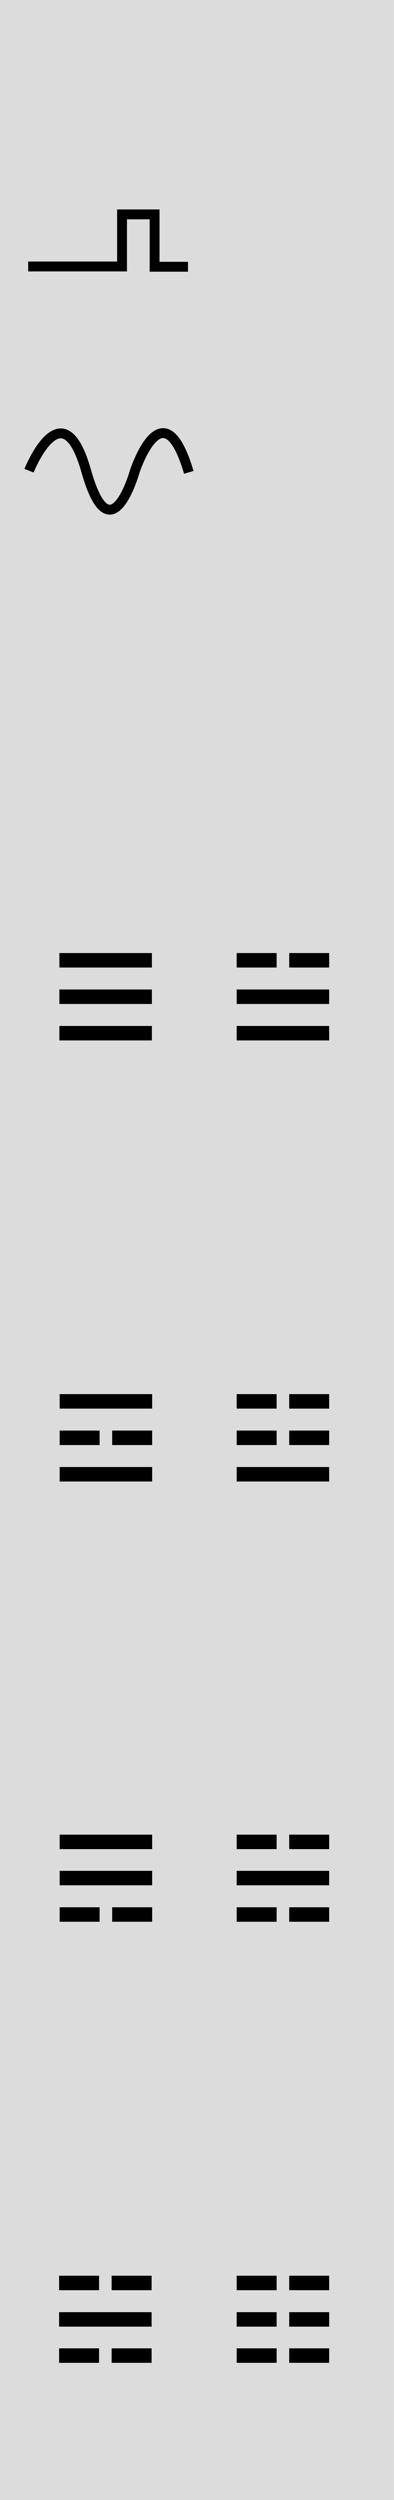 <?xml version="1.0" encoding="UTF-8" standalone="no"?>
<!-- Created with Inkscape (http://www.inkscape.org/) -->

<svg
   xmlns:dc="http://purl.org/dc/elements/1.1/"
   xmlns:cc="http://creativecommons.org/ns#"
   xmlns:rdf="http://www.w3.org/1999/02/22-rdf-syntax-ns#"
   xmlns:svg="http://www.w3.org/2000/svg"
   xmlns="http://www.w3.org/2000/svg"
   xmlns:sodipodi="http://sodipodi.sourceforge.net/DTD/sodipodi-0.dtd"
   xmlns:inkscape="http://www.inkscape.org/namespaces/inkscape"
   sodipodi:docname="VCS1x8.svg"
   inkscape:version="0.92.4 (5da689c313, 2019-01-14)"
   id="svg8"
   version="1.1"
   viewBox="0 0 15.875 100.54"
   height="380"
   width="60">
  <defs
     id="defs2">
    <clipPath
       id="clip89">
      <rect
         id="rect4864"
         height="19"
         width="18"
         x="0"
         y="0" />
    </clipPath>
    <clipPath
       id="clip90">
      <path
         id="path4861"
         d="M 0.898,0.129 H 17.148 V 18.012 H 0.898 Z M 0.898,0.129"
         inkscape:connector-curvature="0" />
    </clipPath>
    <mask
       id="mask44">
      <g
         transform="matrix(0.265,0,0,0.265,89.359,128.578)"
         id="g4858"
         style="filter:url(#alpha)">
        <rect
           id="rect4856"
           style="fill:#000000;fill-opacity:0.15;stroke:none"
           height="3351.5"
           width="3052.87"
           y="0"
           x="0" />
      </g>
    </mask>
    <filter
       height="1"
       width="1"
       y="0"
       x="0"
       filterUnits="objectBoundingBox"
       id="alpha">
      <feColorMatrix
         id="feColorMatrix4149"
         values="0 0 0 0 1 0 0 0 0 1 0 0 0 0 1 0 0 0 1 0"
         in="SourceGraphic"
         type="matrix" />
    </filter>
    <clipPath
       id="clipPath17821">
      <rect
         id="rect17819"
         height="19"
         width="18"
         x="0"
         y="0" />
    </clipPath>
    <clipPath
       id="clipPath17825">
      <path
         id="path17823"
         d="M 0.898,0.129 H 17.148 V 18.012 H 0.898 Z M 0.898,0.129"
         inkscape:connector-curvature="0" />
    </clipPath>
    <clipPath
       id="clip87">
      <rect
         id="rect4848"
         height="26"
         width="24"
         x="0"
         y="0" />
    </clipPath>
    <clipPath
       id="clip88">
      <path
         id="path4845"
         d="M 0.684,0.922 H 23.363 V 25.859 H 0.684 Z M 0.684,0.922"
         inkscape:connector-curvature="0" />
    </clipPath>
    <mask
       id="mask43">
      <g
         transform="matrix(0.265,0,0,0.265,89.359,128.578)"
         id="g4842"
         style="filter:url(#alpha)">
        <rect
           id="rect4840"
           style="fill:#000000;fill-opacity:0.15;stroke:none"
           height="3351.5"
           width="3052.87"
           y="0"
           x="0" />
      </g>
    </mask>
    <filter
       height="1"
       width="1"
       y="0"
       x="0"
       filterUnits="objectBoundingBox"
       id="filter17836">
      <feColorMatrix
         id="feColorMatrix17834"
         values="0 0 0 0 1 0 0 0 0 1 0 0 0 0 1 0 0 0 1 0"
         in="SourceGraphic"
         type="matrix" />
    </filter>
    <clipPath
       id="clipPath17840">
      <rect
         id="rect17838"
         height="26"
         width="24"
         x="0"
         y="0" />
    </clipPath>
    <clipPath
       id="clipPath17844">
      <path
         id="path17842"
         d="M 0.684,0.922 H 23.363 V 25.859 H 0.684 Z M 0.684,0.922"
         inkscape:connector-curvature="0" />
    </clipPath>
    <clipPath
       id="clip95">
      <rect
         id="rect4912"
         height="18"
         width="18"
         x="0"
         y="0" />
    </clipPath>
    <clipPath
       id="clip96">
      <path
         id="path4909"
         d="M 0.141,0.141 H 17.199 V 17.199 H 0.141 Z M 0.141,0.141"
         inkscape:connector-curvature="0" />
    </clipPath>
    <mask
       id="mask47">
      <g
         transform="matrix(0.265,0,0,0.265,88.611,119.199)"
         id="g4906"
         style="filter:url(#alpha-3)">
        <rect
           id="rect4904"
           style="fill:#000000;fill-opacity:0.33;stroke:none"
           height="3351.5"
           width="3052.87"
           y="0"
           x="0" />
      </g>
    </mask>
    <filter
       height="1"
       width="1"
       y="0"
       x="0"
       filterUnits="objectBoundingBox"
       id="alpha-3">
      <feColorMatrix
         id="feColorMatrix4149-6"
         values="0 0 0 0 1 0 0 0 0 1 0 0 0 0 1 0 0 0 1 0"
         in="SourceGraphic"
         type="matrix" />
    </filter>
    <clipPath
       id="clipPath18541">
      <rect
         id="rect18539"
         height="18"
         width="18"
         x="0"
         y="0" />
    </clipPath>
    <clipPath
       id="clipPath18545">
      <path
         id="path18543"
         d="M 0.141,0.141 H 17.199 V 17.199 H 0.141 Z M 0.141,0.141"
         inkscape:connector-curvature="0" />
    </clipPath>
    <clipPath
       id="clip93">
      <rect
         id="rect4896"
         height="24"
         width="22"
         x="0"
         y="0" />
    </clipPath>
    <clipPath
       id="clip94">
      <path
         id="path4893"
         d="M 0.039,0.039 H 21.301 V 23.422 H 0.039 Z M 0.039,0.039"
         inkscape:connector-curvature="0" />
    </clipPath>
    <mask
       id="mask46">
      <g
         transform="matrix(0.265,0,0,0.265,88.611,119.199)"
         id="g4890"
         style="filter:url(#alpha-3)">
        <rect
           id="rect4888"
           style="fill:#000000;fill-opacity:0.15;stroke:none"
           height="3351.5"
           width="3052.87"
           y="0"
           x="0" />
      </g>
    </mask>
    <filter
       height="1"
       width="1"
       y="0"
       x="0"
       filterUnits="objectBoundingBox"
       id="filter18556">
      <feColorMatrix
         id="feColorMatrix18554"
         values="0 0 0 0 1 0 0 0 0 1 0 0 0 0 1 0 0 0 1 0"
         in="SourceGraphic"
         type="matrix" />
    </filter>
    <clipPath
       id="clipPath18560">
      <rect
         id="rect18558"
         height="24"
         width="22"
         x="0"
         y="0" />
    </clipPath>
    <clipPath
       id="clipPath18564">
      <path
         id="path18562"
         d="M 0.039,0.039 H 21.301 V 23.422 H 0.039 Z M 0.039,0.039"
         inkscape:connector-curvature="0" />
    </clipPath>
    <clipPath
       id="clip91">
      <rect
         id="rect4880"
         height="32"
         width="29"
         x="0"
         y="0" />
    </clipPath>
    <clipPath
       id="clip92">
      <path
         id="path4877"
         d="M 0.508,0.5 H 28.855 V 31.68 H 0.508 Z M 0.508,0.5"
         inkscape:connector-curvature="0" />
    </clipPath>
    <mask
       id="mask45">
      <g
         transform="matrix(0.265,0,0,0.265,88.611,119.199)"
         id="g4874"
         style="filter:url(#alpha-3)">
        <rect
           id="rect4872"
           style="fill:#000000;fill-opacity:0.15;stroke:none"
           height="3351.5"
           width="3052.87"
           y="0"
           x="0" />
      </g>
    </mask>
    <filter
       height="1"
       width="1"
       y="0"
       x="0"
       filterUnits="objectBoundingBox"
       id="filter18575">
      <feColorMatrix
         id="feColorMatrix18573"
         values="0 0 0 0 1 0 0 0 0 1 0 0 0 0 1 0 0 0 1 0"
         in="SourceGraphic"
         type="matrix" />
    </filter>
    <clipPath
       id="clipPath18579">
      <rect
         id="rect18577"
         height="32"
         width="29"
         x="0"
         y="0" />
    </clipPath>
    <clipPath
       id="clipPath18583">
      <path
         id="path18581"
         d="M 0.508,0.5 H 28.855 V 31.68 H 0.508 Z M 0.508,0.5"
         inkscape:connector-curvature="0" />
    </clipPath>
    <clipPath
       id="clip202">
      <rect
         id="rect5795"
         height="18"
         width="18"
         x="0"
         y="0" />
    </clipPath>
    <clipPath
       id="clip203">
      <path
         id="path5792"
         d="M 0.855,0.141 H 17.914 V 17.199 H 0.855 Z M 0.855,0.141"
         inkscape:connector-curvature="0" />
    </clipPath>
    <mask
       id="mask104">
      <g
         transform="matrix(0.265,0,0,0.265,74.416,97.614)"
         id="g5789"
         style="filter:url(#alpha-7)">
        <rect
           id="rect5787"
           style="fill:#000000;fill-opacity:0.33;stroke:none"
           height="3351.5"
           width="3052.87"
           y="0"
           x="0" />
      </g>
    </mask>
    <filter
       height="1"
       width="1"
       y="0"
       x="0"
       filterUnits="objectBoundingBox"
       id="alpha-7">
      <feColorMatrix
         id="feColorMatrix4149-5"
         values="0 0 0 0 1 0 0 0 0 1 0 0 0 0 1 0 0 0 1 0"
         in="SourceGraphic"
         type="matrix" />
    </filter>
    <clipPath
       id="clipPath18765">
      <rect
         id="rect18763"
         height="18"
         width="18"
         x="0"
         y="0" />
    </clipPath>
    <clipPath
       id="clipPath18769">
      <path
         id="path18767"
         d="M 0.855,0.141 H 17.914 V 17.199 H 0.855 Z M 0.855,0.141"
         inkscape:connector-curvature="0" />
    </clipPath>
    <clipPath
       id="clip89-1">
      <rect
         id="rect4864-6"
         height="19"
         width="18"
         x="0"
         y="0" />
    </clipPath>
    <clipPath
       id="clip90-3">
      <path
         id="path4861-4"
         d="M 0.898,0.129 H 17.148 V 18.012 H 0.898 Z M 0.898,0.129"
         inkscape:connector-curvature="0" />
    </clipPath>
    <mask
       id="mask44-9">
      <g
         transform="matrix(0.265,0,0,0.265,89.359,128.578)"
         id="g4858-3"
         style="filter:url(#alpha-71)">
        <rect
           id="rect4856-1"
           style="fill:#000000;fill-opacity:0.15;stroke:none"
           height="3351.5"
           width="3052.87"
           y="0"
           x="0" />
      </g>
    </mask>
    <filter
       height="1"
       width="1"
       y="0"
       x="0"
       filterUnits="objectBoundingBox"
       id="alpha-71">
      <feColorMatrix
         id="feColorMatrix4149-8"
         values="0 0 0 0 1 0 0 0 0 1 0 0 0 0 1 0 0 0 1 0"
         in="SourceGraphic"
         type="matrix" />
    </filter>
    <clipPath
       id="clipPath17821-9">
      <rect
         id="rect17819-5"
         height="19"
         width="18"
         x="0"
         y="0" />
    </clipPath>
    <clipPath
       id="clipPath17825-0">
      <path
         id="path17823-7"
         d="M 0.898,0.129 H 17.148 V 18.012 H 0.898 Z M 0.898,0.129"
         inkscape:connector-curvature="0" />
    </clipPath>
    <clipPath
       id="clip87-0">
      <rect
         id="rect4848-1"
         height="26"
         width="24"
         x="0"
         y="0" />
    </clipPath>
    <clipPath
       id="clip88-9">
      <path
         id="path4845-2"
         d="M 0.684,0.922 H 23.363 V 25.859 H 0.684 Z M 0.684,0.922"
         inkscape:connector-curvature="0" />
    </clipPath>
    <mask
       id="mask43-9">
      <g
         transform="matrix(0.265,0,0,0.265,89.359,128.578)"
         id="g4842-1"
         style="filter:url(#alpha-71)">
        <rect
           id="rect4840-4"
           style="fill:#000000;fill-opacity:0.15;stroke:none"
           height="3351.5"
           width="3052.87"
           y="0"
           x="0" />
      </g>
    </mask>
    <filter
       height="1"
       width="1"
       y="0"
       x="0"
       filterUnits="objectBoundingBox"
       id="filter17836-0">
      <feColorMatrix
         id="feColorMatrix17834-9"
         values="0 0 0 0 1 0 0 0 0 1 0 0 0 0 1 0 0 0 1 0"
         in="SourceGraphic"
         type="matrix" />
    </filter>
    <clipPath
       id="clipPath17840-2">
      <rect
         id="rect17838-7"
         height="26"
         width="24"
         x="0"
         y="0" />
    </clipPath>
    <clipPath
       id="clipPath17844-0">
      <path
         id="path17842-8"
         d="M 0.684,0.922 H 23.363 V 25.859 H 0.684 Z M 0.684,0.922"
         inkscape:connector-curvature="0" />
    </clipPath>
    <clipPath
       id="clip95-0">
      <rect
         id="rect4912-0"
         height="18"
         width="18"
         x="0"
         y="0" />
    </clipPath>
    <clipPath
       id="clip96-9">
      <path
         id="path4909-7"
         d="M 0.141,0.141 H 17.199 V 17.199 H 0.141 Z M 0.141,0.141"
         inkscape:connector-curvature="0" />
    </clipPath>
    <mask
       id="mask47-7">
      <g
         transform="matrix(0.265,0,0,0.265,88.611,119.199)"
         id="g4906-9"
         style="filter:url(#alpha-3-9)">
        <rect
           id="rect4904-4"
           style="fill:#000000;fill-opacity:0.33;stroke:none"
           height="3351.5"
           width="3052.87"
           y="0"
           x="0" />
      </g>
    </mask>
    <filter
       height="1"
       width="1"
       y="0"
       x="0"
       filterUnits="objectBoundingBox"
       id="alpha-3-9">
      <feColorMatrix
         id="feColorMatrix4149-6-0"
         values="0 0 0 0 1 0 0 0 0 1 0 0 0 0 1 0 0 0 1 0"
         in="SourceGraphic"
         type="matrix" />
    </filter>
    <clipPath
       id="clipPath18541-6">
      <rect
         id="rect18539-3"
         height="18"
         width="18"
         x="0"
         y="0" />
    </clipPath>
    <clipPath
       id="clipPath18545-6">
      <path
         id="path18543-5"
         d="M 0.141,0.141 H 17.199 V 17.199 H 0.141 Z M 0.141,0.141"
         inkscape:connector-curvature="0" />
    </clipPath>
    <clipPath
       id="clip93-8">
      <rect
         id="rect4896-9"
         height="24"
         width="22"
         x="0"
         y="0" />
    </clipPath>
    <clipPath
       id="clip94-4">
      <path
         id="path4893-1"
         d="M 0.039,0.039 H 21.301 V 23.422 H 0.039 Z M 0.039,0.039"
         inkscape:connector-curvature="0" />
    </clipPath>
    <mask
       id="mask46-1">
      <g
         transform="matrix(0.265,0,0,0.265,88.611,119.199)"
         id="g4890-4"
         style="filter:url(#alpha-3-9)">
        <rect
           id="rect4888-6"
           style="fill:#000000;fill-opacity:0.15;stroke:none"
           height="3351.5"
           width="3052.87"
           y="0"
           x="0" />
      </g>
    </mask>
    <filter
       height="1"
       width="1"
       y="0"
       x="0"
       filterUnits="objectBoundingBox"
       id="filter18556-8">
      <feColorMatrix
         id="feColorMatrix18554-1"
         values="0 0 0 0 1 0 0 0 0 1 0 0 0 0 1 0 0 0 1 0"
         in="SourceGraphic"
         type="matrix" />
    </filter>
    <clipPath
       id="clipPath18560-6">
      <rect
         id="rect18558-6"
         height="24"
         width="22"
         x="0"
         y="0" />
    </clipPath>
    <clipPath
       id="clipPath18564-0">
      <path
         id="path18562-2"
         d="M 0.039,0.039 H 21.301 V 23.422 H 0.039 Z M 0.039,0.039"
         inkscape:connector-curvature="0" />
    </clipPath>
    <clipPath
       id="clip91-5">
      <rect
         id="rect4880-7"
         height="32"
         width="29"
         x="0"
         y="0" />
    </clipPath>
    <clipPath
       id="clip92-1">
      <path
         id="path4877-9"
         d="M 0.508,0.5 H 28.855 V 31.68 H 0.508 Z M 0.508,0.5"
         inkscape:connector-curvature="0" />
    </clipPath>
    <mask
       id="mask45-8">
      <g
         transform="matrix(0.265,0,0,0.265,88.611,119.199)"
         id="g4874-5"
         style="filter:url(#alpha-3-9)">
        <rect
           id="rect4872-4"
           style="fill:#000000;fill-opacity:0.15;stroke:none"
           height="3351.5"
           width="3052.87"
           y="0"
           x="0" />
      </g>
    </mask>
    <filter
       height="1"
       width="1"
       y="0"
       x="0"
       filterUnits="objectBoundingBox"
       id="filter18575-7">
      <feColorMatrix
         id="feColorMatrix18573-2"
         values="0 0 0 0 1 0 0 0 0 1 0 0 0 0 1 0 0 0 1 0"
         in="SourceGraphic"
         type="matrix" />
    </filter>
    <clipPath
       id="clipPath18579-0">
      <rect
         id="rect18577-9"
         height="32"
         width="29"
         x="0"
         y="0" />
    </clipPath>
    <clipPath
       id="clipPath18583-2">
      <path
         id="path18581-3"
         d="M 0.508,0.5 H 28.855 V 31.68 H 0.508 Z M 0.508,0.5"
         inkscape:connector-curvature="0" />
    </clipPath>
    <clipPath
       id="clip202-5">
      <rect
         id="rect5795-6"
         height="18"
         width="18"
         x="0"
         y="0" />
    </clipPath>
    <clipPath
       id="clip203-3">
      <path
         id="path5792-1"
         d="M 0.855,0.141 H 17.914 V 17.199 H 0.855 Z M 0.855,0.141"
         inkscape:connector-curvature="0" />
    </clipPath>
    <mask
       id="mask104-0">
      <g
         transform="matrix(0.265,0,0,0.265,74.416,97.614)"
         id="g5789-8"
         style="filter:url(#alpha-7-5)">
        <rect
           id="rect5787-5"
           style="fill:#000000;fill-opacity:0.33;stroke:none"
           height="3351.5"
           width="3052.87"
           y="0"
           x="0" />
      </g>
    </mask>
    <filter
       height="1"
       width="1"
       y="0"
       x="0"
       filterUnits="objectBoundingBox"
       id="alpha-7-5">
      <feColorMatrix
         id="feColorMatrix4149-5-2"
         values="0 0 0 0 1 0 0 0 0 1 0 0 0 0 1 0 0 0 1 0"
         in="SourceGraphic"
         type="matrix" />
    </filter>
    <clipPath
       id="clipPath18765-8">
      <rect
         id="rect18763-2"
         height="18"
         width="18"
         x="0"
         y="0" />
    </clipPath>
    <clipPath
       id="clipPath18769-1">
      <path
         id="path18767-8"
         d="M 0.855,0.141 H 17.914 V 17.199 H 0.855 Z M 0.855,0.141"
         inkscape:connector-curvature="0" />
    </clipPath>
    <clipPath
       id="clip89-9">
      <rect
         id="rect4864-3"
         height="19"
         width="18"
         x="0"
         y="0" />
    </clipPath>
    <clipPath
       id="clip90-33">
      <path
         id="path4861-45"
         d="M 0.898,0.129 H 17.148 V 18.012 H 0.898 Z M 0.898,0.129"
         inkscape:connector-curvature="0" />
    </clipPath>
    <mask
       id="mask44-7">
      <g
         transform="matrix(0.265,0,0,0.265,89.359,128.578)"
         id="g4858-0"
         style="filter:url(#alpha-4)">
        <rect
           id="rect4856-2"
           style="fill:#000000;fill-opacity:0.15;stroke:none"
           height="3351.5"
           width="3052.87"
           y="0"
           x="0" />
      </g>
    </mask>
    <filter
       height="1"
       width="1"
       y="0"
       x="0"
       filterUnits="objectBoundingBox"
       id="alpha-4">
      <feColorMatrix
         id="feColorMatrix4149-4"
         values="0 0 0 0 1 0 0 0 0 1 0 0 0 0 1 0 0 0 1 0"
         in="SourceGraphic"
         type="matrix" />
    </filter>
    <clipPath
       id="clipPath17821-2">
      <rect
         id="rect17819-9"
         height="19"
         width="18"
         x="0"
         y="0" />
    </clipPath>
    <clipPath
       id="clipPath17825-8">
      <path
         id="path17823-8"
         d="M 0.898,0.129 H 17.148 V 18.012 H 0.898 Z M 0.898,0.129"
         inkscape:connector-curvature="0" />
    </clipPath>
    <clipPath
       id="clip87-1">
      <rect
         id="rect4848-0"
         height="26"
         width="24"
         x="0"
         y="0" />
    </clipPath>
    <clipPath
       id="clip88-99">
      <path
         id="path4845-8"
         d="M 0.684,0.922 H 23.363 V 25.859 H 0.684 Z M 0.684,0.922"
         inkscape:connector-curvature="0" />
    </clipPath>
    <mask
       id="mask43-3">
      <g
         transform="matrix(0.265,0,0,0.265,89.359,128.578)"
         id="g4842-6"
         style="filter:url(#alpha-4)">
        <rect
           id="rect4840-9"
           style="fill:#000000;fill-opacity:0.15;stroke:none"
           height="3351.5"
           width="3052.87"
           y="0"
           x="0" />
      </g>
    </mask>
    <filter
       height="1"
       width="1"
       y="0"
       x="0"
       filterUnits="objectBoundingBox"
       id="filter17836-3">
      <feColorMatrix
         id="feColorMatrix17834-2"
         values="0 0 0 0 1 0 0 0 0 1 0 0 0 0 1 0 0 0 1 0"
         in="SourceGraphic"
         type="matrix" />
    </filter>
    <clipPath
       id="clipPath17840-6">
      <rect
         id="rect17838-9"
         height="26"
         width="24"
         x="0"
         y="0" />
    </clipPath>
    <clipPath
       id="clipPath17844-9">
      <path
         id="path17842-2"
         d="M 0.684,0.922 H 23.363 V 25.859 H 0.684 Z M 0.684,0.922"
         inkscape:connector-curvature="0" />
    </clipPath>
    <clipPath
       id="clip89-6">
      <rect
         id="rect4864-38"
         height="19"
         width="18"
         x="0"
         y="0" />
    </clipPath>
    <clipPath
       id="clip90-0">
      <path
         id="path4861-3"
         d="M 0.898,0.129 H 17.148 V 18.012 H 0.898 Z M 0.898,0.129"
         inkscape:connector-curvature="0" />
    </clipPath>
    <mask
       id="mask44-6">
      <g
         transform="matrix(0.265,0,0,0.265,89.359,128.578)"
         id="g4858-38"
         style="filter:url(#alpha-5)">
        <rect
           id="rect4856-6"
           style="fill:#000000;fill-opacity:0.15;stroke:none"
           height="3351.5"
           width="3052.87"
           y="0"
           x="0" />
      </g>
    </mask>
    <filter
       height="1"
       width="1"
       y="0"
       x="0"
       filterUnits="objectBoundingBox"
       id="alpha-5">
      <feColorMatrix
         id="feColorMatrix4149-1"
         values="0 0 0 0 1 0 0 0 0 1 0 0 0 0 1 0 0 0 1 0"
         in="SourceGraphic"
         type="matrix" />
    </filter>
    <clipPath
       id="clipPath17821-24">
      <rect
         id="rect17819-4"
         height="19"
         width="18"
         x="0"
         y="0" />
    </clipPath>
    <clipPath
       id="clipPath17825-7">
      <path
         id="path17823-4"
         d="M 0.898,0.129 H 17.148 V 18.012 H 0.898 Z M 0.898,0.129"
         inkscape:connector-curvature="0" />
    </clipPath>
    <clipPath
       id="clip87-9">
      <rect
         id="rect4848-04"
         height="26"
         width="24"
         x="0"
         y="0" />
    </clipPath>
    <clipPath
       id="clip88-3">
      <path
         id="path4845-86"
         d="M 0.684,0.922 H 23.363 V 25.859 H 0.684 Z M 0.684,0.922"
         inkscape:connector-curvature="0" />
    </clipPath>
    <mask
       id="mask43-92">
      <g
         transform="matrix(0.265,0,0,0.265,89.359,128.578)"
         id="g4842-64"
         style="filter:url(#alpha-5)">
        <rect
           id="rect4840-8"
           style="fill:#000000;fill-opacity:0.15;stroke:none"
           height="3351.5"
           width="3052.87"
           y="0"
           x="0" />
      </g>
    </mask>
    <filter
       height="1"
       width="1"
       y="0"
       x="0"
       filterUnits="objectBoundingBox"
       id="filter17836-4">
      <feColorMatrix
         id="feColorMatrix17834-6"
         values="0 0 0 0 1 0 0 0 0 1 0 0 0 0 1 0 0 0 1 0"
         in="SourceGraphic"
         type="matrix" />
    </filter>
    <clipPath
       id="clipPath17840-8">
      <rect
         id="rect17838-8"
         height="26"
         width="24"
         x="0"
         y="0" />
    </clipPath>
    <clipPath
       id="clipPath17844-3">
      <path
         id="path17842-1"
         d="M 0.684,0.922 H 23.363 V 25.859 H 0.684 Z M 0.684,0.922"
         inkscape:connector-curvature="0" />
    </clipPath>
    <clipPath
       id="clip95-1">
      <rect
         id="rect4912-7"
         height="18"
         width="18"
         x="0"
         y="0" />
    </clipPath>
    <clipPath
       id="clip96-6">
      <path
         id="path4909-2"
         d="M 0.141,0.141 H 17.199 V 17.199 H 0.141 Z M 0.141,0.141"
         inkscape:connector-curvature="0" />
    </clipPath>
    <mask
       id="mask47-6">
      <g
         transform="matrix(0.265,0,0,0.265,88.611,119.199)"
         id="g4906-0"
         style="filter:url(#alpha-3-4)">
        <rect
           id="rect4904-7"
           style="fill:#000000;fill-opacity:0.33;stroke:none"
           height="3351.5"
           width="3052.87"
           y="0"
           x="0" />
      </g>
    </mask>
    <filter
       height="1"
       width="1"
       y="0"
       x="0"
       filterUnits="objectBoundingBox"
       id="alpha-3-4">
      <feColorMatrix
         id="feColorMatrix4149-6-3"
         values="0 0 0 0 1 0 0 0 0 1 0 0 0 0 1 0 0 0 1 0"
         in="SourceGraphic"
         type="matrix" />
    </filter>
    <clipPath
       id="clipPath18541-9">
      <rect
         id="rect18539-37"
         height="18"
         width="18"
         x="0"
         y="0" />
    </clipPath>
    <clipPath
       id="clipPath18545-7">
      <path
         id="path18543-4"
         d="M 0.141,0.141 H 17.199 V 17.199 H 0.141 Z M 0.141,0.141"
         inkscape:connector-curvature="0" />
    </clipPath>
    <clipPath
       id="clip93-0">
      <rect
         id="rect4896-94"
         height="24"
         width="22"
         x="0"
         y="0" />
    </clipPath>
    <clipPath
       id="clip94-6">
      <path
         id="path4893-6"
         d="M 0.039,0.039 H 21.301 V 23.422 H 0.039 Z M 0.039,0.039"
         inkscape:connector-curvature="0" />
    </clipPath>
    <mask
       id="mask46-8">
      <g
         transform="matrix(0.265,0,0,0.265,88.611,119.199)"
         id="g4890-1"
         style="filter:url(#alpha-3-4)">
        <rect
           id="rect4888-1"
           style="fill:#000000;fill-opacity:0.15;stroke:none"
           height="3351.5"
           width="3052.87"
           y="0"
           x="0" />
      </g>
    </mask>
    <filter
       height="1"
       width="1"
       y="0"
       x="0"
       filterUnits="objectBoundingBox"
       id="filter18556-86">
      <feColorMatrix
         id="feColorMatrix18554-2"
         values="0 0 0 0 1 0 0 0 0 1 0 0 0 0 1 0 0 0 1 0"
         in="SourceGraphic"
         type="matrix" />
    </filter>
    <clipPath
       id="clipPath18560-7">
      <rect
         id="rect18558-9"
         height="24"
         width="22"
         x="0"
         y="0" />
    </clipPath>
    <clipPath
       id="clipPath18564-7">
      <path
         id="path18562-26"
         d="M 0.039,0.039 H 21.301 V 23.422 H 0.039 Z M 0.039,0.039"
         inkscape:connector-curvature="0" />
    </clipPath>
    <clipPath
       id="clip91-4">
      <rect
         id="rect4880-71"
         height="32"
         width="29"
         x="0"
         y="0" />
    </clipPath>
    <clipPath
       id="clip92-11">
      <path
         id="path4877-4"
         d="M 0.508,0.5 H 28.855 V 31.68 H 0.508 Z M 0.508,0.5"
         inkscape:connector-curvature="0" />
    </clipPath>
    <mask
       id="mask45-0">
      <g
         transform="matrix(0.265,0,0,0.265,88.611,119.199)"
         id="g4874-3"
         style="filter:url(#alpha-3-4)">
        <rect
           id="rect4872-6"
           style="fill:#000000;fill-opacity:0.15;stroke:none"
           height="3351.5"
           width="3052.87"
           y="0"
           x="0" />
      </g>
    </mask>
    <filter
       height="1"
       width="1"
       y="0"
       x="0"
       filterUnits="objectBoundingBox"
       id="filter18575-76">
      <feColorMatrix
         id="feColorMatrix18573-1"
         values="0 0 0 0 1 0 0 0 0 1 0 0 0 0 1 0 0 0 1 0"
         in="SourceGraphic"
         type="matrix" />
    </filter>
    <clipPath
       id="clipPath18579-1">
      <rect
         id="rect18577-4"
         height="32"
         width="29"
         x="0"
         y="0" />
    </clipPath>
    <clipPath
       id="clipPath18583-0">
      <path
         id="path18581-6"
         d="M 0.508,0.5 H 28.855 V 31.68 H 0.508 Z M 0.508,0.5"
         inkscape:connector-curvature="0" />
    </clipPath>
    <clipPath
       id="clip202-1">
      <rect
         id="rect5795-5"
         height="18"
         width="18"
         x="0"
         y="0" />
    </clipPath>
    <clipPath
       id="clip203-6">
      <path
         id="path5792-11"
         d="M 0.855,0.141 H 17.914 V 17.199 H 0.855 Z M 0.855,0.141"
         inkscape:connector-curvature="0" />
    </clipPath>
    <mask
       id="mask104-3">
      <g
         transform="matrix(0.265,0,0,0.265,74.416,97.614)"
         id="g5789-89"
         style="filter:url(#alpha-7-54)">
        <rect
           id="rect5787-6"
           style="fill:#000000;fill-opacity:0.33;stroke:none"
           height="3351.5"
           width="3052.87"
           y="0"
           x="0" />
      </g>
    </mask>
    <filter
       height="1"
       width="1"
       y="0"
       x="0"
       filterUnits="objectBoundingBox"
       id="alpha-7-54">
      <feColorMatrix
         id="feColorMatrix4149-5-6"
         values="0 0 0 0 1 0 0 0 0 1 0 0 0 0 1 0 0 0 1 0"
         in="SourceGraphic"
         type="matrix" />
    </filter>
    <clipPath
       id="clipPath18765-0">
      <rect
         id="rect18763-6"
         height="18"
         width="18"
         x="0"
         y="0" />
    </clipPath>
    <clipPath
       id="clipPath18769-3">
      <path
         id="path18767-5"
         d="M 0.855,0.141 H 17.914 V 17.199 H 0.855 Z M 0.855,0.141"
         inkscape:connector-curvature="0" />
    </clipPath>
    <clipPath
       id="clip89-96">
      <rect
         id="rect4864-4"
         height="19"
         width="18"
         x="0"
         y="0" />
    </clipPath>
    <clipPath
       id="clip90-2">
      <path
         id="path4861-7"
         d="M 0.898,0.129 H 17.148 V 18.012 H 0.898 Z M 0.898,0.129"
         inkscape:connector-curvature="0" />
    </clipPath>
    <mask
       id="mask44-3">
      <g
         transform="matrix(0.265,0,0,0.265,89.359,128.578)"
         id="g4858-1"
         style="filter:url(#alpha-33)">
        <rect
           id="rect4856-3"
           style="fill:#000000;fill-opacity:0.15;stroke:none"
           height="3351.5"
           width="3052.87"
           y="0"
           x="0" />
      </g>
    </mask>
    <filter
       height="1"
       width="1"
       y="0"
       x="0"
       filterUnits="objectBoundingBox"
       id="alpha-33">
      <feColorMatrix
         id="feColorMatrix4149-3"
         values="0 0 0 0 1 0 0 0 0 1 0 0 0 0 1 0 0 0 1 0"
         in="SourceGraphic"
         type="matrix" />
    </filter>
    <clipPath
       id="clipPath17821-8">
      <rect
         id="rect17819-46"
         height="19"
         width="18"
         x="0"
         y="0" />
    </clipPath>
    <clipPath
       id="clipPath17825-2">
      <path
         id="path17823-1"
         d="M 0.898,0.129 H 17.148 V 18.012 H 0.898 Z M 0.898,0.129"
         inkscape:connector-curvature="0" />
    </clipPath>
    <clipPath
       id="clip87-98">
      <rect
         id="rect4848-14"
         height="26"
         width="24"
         x="0"
         y="0" />
    </clipPath>
    <clipPath
       id="clip88-2">
      <path
         id="path4845-3"
         d="M 0.684,0.922 H 23.363 V 25.859 H 0.684 Z M 0.684,0.922"
         inkscape:connector-curvature="0" />
    </clipPath>
    <mask
       id="mask43-5">
      <g
         transform="matrix(0.265,0,0,0.265,89.359,128.578)"
         id="g4842-7"
         style="filter:url(#alpha-33)">
        <rect
           id="rect4840-0"
           style="fill:#000000;fill-opacity:0.15;stroke:none"
           height="3351.5"
           width="3052.87"
           y="0"
           x="0" />
      </g>
    </mask>
    <filter
       height="1"
       width="1"
       y="0"
       x="0"
       filterUnits="objectBoundingBox"
       id="filter17836-1">
      <feColorMatrix
         id="feColorMatrix17834-97"
         values="0 0 0 0 1 0 0 0 0 1 0 0 0 0 1 0 0 0 1 0"
         in="SourceGraphic"
         type="matrix" />
    </filter>
    <clipPath
       id="clipPath17840-81">
      <rect
         id="rect17838-74"
         height="26"
         width="24"
         x="0"
         y="0" />
    </clipPath>
    <clipPath
       id="clipPath17844-5">
      <path
         id="path17842-4"
         d="M 0.684,0.922 H 23.363 V 25.859 H 0.684 Z M 0.684,0.922"
         inkscape:connector-curvature="0" />
    </clipPath>
    <clipPath
       id="clip95-6">
      <rect
         id="rect4912-75"
         height="18"
         width="18"
         x="0"
         y="0" />
    </clipPath>
    <clipPath
       id="clip96-7">
      <path
         id="path4909-6"
         d="M 0.141,0.141 H 17.199 V 17.199 H 0.141 Z M 0.141,0.141"
         inkscape:connector-curvature="0" />
    </clipPath>
    <mask
       id="mask47-1">
      <g
         transform="matrix(0.265,0,0,0.265,88.611,119.199)"
         id="g4906-6"
         style="filter:url(#alpha-3-90)">
        <rect
           id="rect4904-1"
           style="fill:#000000;fill-opacity:0.33;stroke:none"
           height="3351.5"
           width="3052.87"
           y="0"
           x="0" />
      </g>
    </mask>
    <filter
       height="1"
       width="1"
       y="0"
       x="0"
       filterUnits="objectBoundingBox"
       id="alpha-3-90">
      <feColorMatrix
         id="feColorMatrix4149-6-6"
         values="0 0 0 0 1 0 0 0 0 1 0 0 0 0 1 0 0 0 1 0"
         in="SourceGraphic"
         type="matrix" />
    </filter>
    <clipPath
       id="clipPath18541-1">
      <rect
         id="rect18539-0"
         height="18"
         width="18"
         x="0"
         y="0" />
    </clipPath>
    <clipPath
       id="clipPath18545-73">
      <path
         id="path18543-6"
         d="M 0.141,0.141 H 17.199 V 17.199 H 0.141 Z M 0.141,0.141"
         inkscape:connector-curvature="0" />
    </clipPath>
    <clipPath
       id="clip93-1">
      <rect
         id="rect4896-6"
         height="24"
         width="22"
         x="0"
         y="0" />
    </clipPath>
    <clipPath
       id="clip94-5">
      <path
         id="path4893-0"
         d="M 0.039,0.039 H 21.301 V 23.422 H 0.039 Z M 0.039,0.039"
         inkscape:connector-curvature="0" />
    </clipPath>
    <mask
       id="mask46-5">
      <g
         transform="matrix(0.265,0,0,0.265,88.611,119.199)"
         id="g4890-0"
         style="filter:url(#alpha-3-90)">
        <rect
           id="rect4888-2"
           style="fill:#000000;fill-opacity:0.15;stroke:none"
           height="3351.5"
           width="3052.87"
           y="0"
           x="0" />
      </g>
    </mask>
    <filter
       height="1"
       width="1"
       y="0"
       x="0"
       filterUnits="objectBoundingBox"
       id="filter18556-9">
      <feColorMatrix
         id="feColorMatrix18554-6"
         values="0 0 0 0 1 0 0 0 0 1 0 0 0 0 1 0 0 0 1 0"
         in="SourceGraphic"
         type="matrix" />
    </filter>
    <clipPath
       id="clipPath18560-2">
      <rect
         id="rect18558-4"
         height="24"
         width="22"
         x="0"
         y="0" />
    </clipPath>
    <clipPath
       id="clipPath18564-1">
      <path
         id="path18562-3"
         d="M 0.039,0.039 H 21.301 V 23.422 H 0.039 Z M 0.039,0.039"
         inkscape:connector-curvature="0" />
    </clipPath>
    <clipPath
       id="clip91-47">
      <rect
         id="rect4880-5"
         height="32"
         width="29"
         x="0"
         y="0" />
    </clipPath>
    <clipPath
       id="clip92-7">
      <path
         id="path4877-0"
         d="M 0.508,0.5 H 28.855 V 31.68 H 0.508 Z M 0.508,0.5"
         inkscape:connector-curvature="0" />
    </clipPath>
    <mask
       id="mask45-5">
      <g
         transform="matrix(0.265,0,0,0.265,88.611,119.199)"
         id="g4874-39"
         style="filter:url(#alpha-3-90)">
        <rect
           id="rect4872-3"
           style="fill:#000000;fill-opacity:0.15;stroke:none"
           height="3351.5"
           width="3052.87"
           y="0"
           x="0" />
      </g>
    </mask>
    <filter
       height="1"
       width="1"
       y="0"
       x="0"
       filterUnits="objectBoundingBox"
       id="filter18575-0">
      <feColorMatrix
         id="feColorMatrix18573-3"
         values="0 0 0 0 1 0 0 0 0 1 0 0 0 0 1 0 0 0 1 0"
         in="SourceGraphic"
         type="matrix" />
    </filter>
    <clipPath
       id="clipPath18579-18">
      <rect
         id="rect18577-2"
         height="32"
         width="29"
         x="0"
         y="0" />
    </clipPath>
    <clipPath
       id="clipPath18583-20">
      <path
         id="path18581-9"
         d="M 0.508,0.5 H 28.855 V 31.68 H 0.508 Z M 0.508,0.5"
         inkscape:connector-curvature="0" />
    </clipPath>
    <clipPath
       id="clip202-0">
      <rect
         id="rect5795-8"
         height="18"
         width="18"
         x="0"
         y="0" />
    </clipPath>
    <clipPath
       id="clip203-8">
      <path
         id="path5792-0"
         d="M 0.855,0.141 H 17.914 V 17.199 H 0.855 Z M 0.855,0.141"
         inkscape:connector-curvature="0" />
    </clipPath>
    <mask
       id="mask104-39">
      <g
         transform="matrix(0.265,0,0,0.265,74.416,97.614)"
         id="g5789-5"
         style="filter:url(#alpha-7-59)">
        <rect
           id="rect5787-3"
           style="fill:#000000;fill-opacity:0.33;stroke:none"
           height="3351.5"
           width="3052.87"
           y="0"
           x="0" />
      </g>
    </mask>
    <filter
       height="1"
       width="1"
       y="0"
       x="0"
       filterUnits="objectBoundingBox"
       id="alpha-7-59">
      <feColorMatrix
         id="feColorMatrix4149-5-5"
         values="0 0 0 0 1 0 0 0 0 1 0 0 0 0 1 0 0 0 1 0"
         in="SourceGraphic"
         type="matrix" />
    </filter>
    <clipPath
       id="clipPath18765-7">
      <rect
         id="rect18763-25"
         height="18"
         width="18"
         x="0"
         y="0" />
    </clipPath>
    <clipPath
       id="clipPath18769-5">
      <path
         id="path18767-1"
         d="M 0.855,0.141 H 17.914 V 17.199 H 0.855 Z M 0.855,0.141"
         inkscape:connector-curvature="0" />
    </clipPath>
    <clipPath
       id="clip89-4">
      <rect
         id="rect4864-5"
         height="19"
         width="18"
         x="0"
         y="0" />
    </clipPath>
    <clipPath
       id="clip90-26">
      <path
         id="path4861-2"
         d="M 0.898,0.129 H 17.148 V 18.012 H 0.898 Z M 0.898,0.129"
         inkscape:connector-curvature="0" />
    </clipPath>
    <mask
       id="mask44-5">
      <g
         transform="matrix(0.265,0,0,0.265,89.359,128.578)"
         id="g4858-7"
         style="filter:url(#alpha-74)">
        <rect
           id="rect4856-9"
           style="fill:#000000;fill-opacity:0.15;stroke:none"
           height="3351.5"
           width="3052.87"
           y="0"
           x="0" />
      </g>
    </mask>
    <filter
       height="1"
       width="1"
       y="0"
       x="0"
       filterUnits="objectBoundingBox"
       id="alpha-74">
      <feColorMatrix
         id="feColorMatrix4149-51"
         values="0 0 0 0 1 0 0 0 0 1 0 0 0 0 1 0 0 0 1 0"
         in="SourceGraphic"
         type="matrix" />
    </filter>
    <clipPath
       id="clipPath17821-1">
      <rect
         id="rect17819-49"
         height="19"
         width="18"
         x="0"
         y="0" />
    </clipPath>
    <clipPath
       id="clipPath17825-05">
      <path
         id="path17823-5"
         d="M 0.898,0.129 H 17.148 V 18.012 H 0.898 Z M 0.898,0.129"
         inkscape:connector-curvature="0" />
    </clipPath>
    <clipPath
       id="clip87-99">
      <rect
         id="rect4848-07"
         height="26"
         width="24"
         x="0"
         y="0" />
    </clipPath>
    <clipPath
       id="clip88-8">
      <path
         id="path4845-4"
         d="M 0.684,0.922 H 23.363 V 25.859 H 0.684 Z M 0.684,0.922"
         inkscape:connector-curvature="0" />
    </clipPath>
    <mask
       id="mask43-1">
      <g
         transform="matrix(0.265,0,0,0.265,89.359,128.578)"
         id="g4842-62"
         style="filter:url(#alpha-74)">
        <rect
           id="rect4840-1"
           style="fill:#000000;fill-opacity:0.15;stroke:none"
           height="3351.5"
           width="3052.87"
           y="0"
           x="0" />
      </g>
    </mask>
    <filter
       height="1"
       width="1"
       y="0"
       x="0"
       filterUnits="objectBoundingBox"
       id="filter17836-03">
      <feColorMatrix
         id="feColorMatrix17834-1"
         values="0 0 0 0 1 0 0 0 0 1 0 0 0 0 1 0 0 0 1 0"
         in="SourceGraphic"
         type="matrix" />
    </filter>
    <clipPath
       id="clipPath17840-9">
      <rect
         id="rect17838-75"
         height="26"
         width="24"
         x="0"
         y="0" />
    </clipPath>
    <clipPath
       id="clipPath17844-7">
      <path
         id="path17842-86"
         d="M 0.684,0.922 H 23.363 V 25.859 H 0.684 Z M 0.684,0.922"
         inkscape:connector-curvature="0" />
    </clipPath>
    <clipPath
       id="clip95-12">
      <rect
         id="rect4912-3"
         height="18"
         width="18"
         x="0"
         y="0" />
    </clipPath>
    <clipPath
       id="clip96-2">
      <path
         id="path4909-75"
         d="M 0.141,0.141 H 17.199 V 17.199 H 0.141 Z M 0.141,0.141"
         inkscape:connector-curvature="0" />
    </clipPath>
    <mask
       id="mask47-0">
      <g
         transform="matrix(0.265,0,0,0.265,88.611,119.199)"
         id="g4906-2"
         style="filter:url(#alpha-3-0)">
        <rect
           id="rect4904-0"
           style="fill:#000000;fill-opacity:0.33;stroke:none"
           height="3351.5"
           width="3052.87"
           y="0"
           x="0" />
      </g>
    </mask>
    <filter
       height="1"
       width="1"
       y="0"
       x="0"
       filterUnits="objectBoundingBox"
       id="alpha-3-0">
      <feColorMatrix
         id="feColorMatrix4149-6-4"
         values="0 0 0 0 1 0 0 0 0 1 0 0 0 0 1 0 0 0 1 0"
         in="SourceGraphic"
         type="matrix" />
    </filter>
    <clipPath
       id="clipPath18541-11">
      <rect
         id="rect18539-6"
         height="18"
         width="18"
         x="0"
         y="0" />
    </clipPath>
    <clipPath
       id="clipPath18545-1">
      <path
         id="path18543-60"
         d="M 0.141,0.141 H 17.199 V 17.199 H 0.141 Z M 0.141,0.141"
         inkscape:connector-curvature="0" />
    </clipPath>
    <clipPath
       id="clip93-9">
      <rect
         id="rect4896-7"
         height="24"
         width="22"
         x="0"
         y="0" />
    </clipPath>
    <clipPath
       id="clip94-2">
      <path
         id="path4893-04"
         d="M 0.039,0.039 H 21.301 V 23.422 H 0.039 Z M 0.039,0.039"
         inkscape:connector-curvature="0" />
    </clipPath>
    <mask
       id="mask46-2">
      <g
         transform="matrix(0.265,0,0,0.265,88.611,119.199)"
         id="g4890-5"
         style="filter:url(#alpha-3-0)">
        <rect
           id="rect4888-63"
           style="fill:#000000;fill-opacity:0.15;stroke:none"
           height="3351.5"
           width="3052.87"
           y="0"
           x="0" />
      </g>
    </mask>
    <filter
       height="1"
       width="1"
       y="0"
       x="0"
       filterUnits="objectBoundingBox"
       id="filter18556-92">
      <feColorMatrix
         id="feColorMatrix18554-66"
         values="0 0 0 0 1 0 0 0 0 1 0 0 0 0 1 0 0 0 1 0"
         in="SourceGraphic"
         type="matrix" />
    </filter>
    <clipPath
       id="clipPath18560-76">
      <rect
         id="rect18558-0"
         height="24"
         width="22"
         x="0"
         y="0" />
    </clipPath>
    <clipPath
       id="clipPath18564-8">
      <path
         id="path18562-6"
         d="M 0.039,0.039 H 21.301 V 23.422 H 0.039 Z M 0.039,0.039"
         inkscape:connector-curvature="0" />
    </clipPath>
    <clipPath
       id="clip91-1">
      <rect
         id="rect4880-0"
         height="32"
         width="29"
         x="0"
         y="0" />
    </clipPath>
    <clipPath
       id="clip92-5">
      <path
         id="path4877-1"
         d="M 0.508,0.5 H 28.855 V 31.68 H 0.508 Z M 0.508,0.5"
         inkscape:connector-curvature="0" />
    </clipPath>
    <mask
       id="mask45-03">
      <g
         transform="matrix(0.265,0,0,0.265,88.611,119.199)"
         id="g4874-2"
         style="filter:url(#alpha-3-0)">
        <rect
           id="rect4872-38"
           style="fill:#000000;fill-opacity:0.15;stroke:none"
           height="3351.5"
           width="3052.87"
           y="0"
           x="0" />
      </g>
    </mask>
    <filter
       height="1"
       width="1"
       y="0"
       x="0"
       filterUnits="objectBoundingBox"
       id="filter18575-4">
      <feColorMatrix
         id="feColorMatrix18573-8"
         values="0 0 0 0 1 0 0 0 0 1 0 0 0 0 1 0 0 0 1 0"
         in="SourceGraphic"
         type="matrix" />
    </filter>
    <clipPath
       id="clipPath18579-5">
      <rect
         id="rect18577-97"
         height="32"
         width="29"
         x="0"
         y="0" />
    </clipPath>
    <clipPath
       id="clipPath18583-01">
      <path
         id="path18581-2"
         d="M 0.508,0.5 H 28.855 V 31.68 H 0.508 Z M 0.508,0.5"
         inkscape:connector-curvature="0" />
    </clipPath>
    <clipPath
       id="clip202-16">
      <rect
         id="rect5795-2"
         height="18"
         width="18"
         x="0"
         y="0" />
    </clipPath>
    <clipPath
       id="clip203-5">
      <path
         id="path5792-4"
         d="M 0.855,0.141 H 17.914 V 17.199 H 0.855 Z M 0.855,0.141"
         inkscape:connector-curvature="0" />
    </clipPath>
    <mask
       id="mask104-09">
      <g
         transform="matrix(0.265,0,0,0.265,74.416,97.614)"
         id="g5789-84"
         style="filter:url(#alpha-7-0)">
        <rect
           id="rect5787-9"
           style="fill:#000000;fill-opacity:0.33;stroke:none"
           height="3351.5"
           width="3052.87"
           y="0"
           x="0" />
      </g>
    </mask>
    <filter
       height="1"
       width="1"
       y="0"
       x="0"
       filterUnits="objectBoundingBox"
       id="alpha-7-0">
      <feColorMatrix
         id="feColorMatrix4149-5-1"
         values="0 0 0 0 1 0 0 0 0 1 0 0 0 0 1 0 0 0 1 0"
         in="SourceGraphic"
         type="matrix" />
    </filter>
    <clipPath
       id="clipPath18765-1">
      <rect
         id="rect18763-1"
         height="18"
         width="18"
         x="0"
         y="0" />
    </clipPath>
    <clipPath
       id="clipPath18769-13">
      <path
         id="path18767-0"
         d="M 0.855,0.141 H 17.914 V 17.199 H 0.855 Z M 0.855,0.141"
         inkscape:connector-curvature="0" />
    </clipPath>
    <clipPath
       clipPathUnits="userSpaceOnUse"
       id="clipPath1795">
      <rect
         y="56.012"
         x="15.861"
         height="11.537"
         width="13.918"
         id="rect1797"
         style="opacity:0.535;fill:#000000;fill-opacity:1;stroke:#eede20;stroke-width:0.237;stroke-linecap:round;stroke-linejoin:round;stroke-miterlimit:4;stroke-dasharray:none;stroke-opacity:1" />
    </clipPath>
    <pattern
       y="0"
       x="0"
       height="6"
       width="6"
       patternUnits="userSpaceOnUse"
       id="EMFhbasepattern" />
  </defs>
  <sodipodi:namedview
     inkscape:measure-end="0,0"
     inkscape:measure-start="39,346"
     inkscape:snap-global="false"
     fit-margin-bottom="0"
     fit-margin-right="0"
     fit-margin-left="0"
     fit-margin-top="0"
     inkscape:window-maximized="1"
     inkscape:window-y="-8"
     inkscape:window-x="-8"
     inkscape:window-height="1017"
     inkscape:window-width="1920"
     inkscape:snap-bbox-edge-midpoints="true"
     inkscape:bbox-nodes="true"
     inkscape:snap-page="true"
     inkscape:snap-bbox="true"
     units="px"
     showgrid="false"
     inkscape:current-layer="layer1"
     inkscape:document-units="px"
     inkscape:cy="173.44858"
     inkscape:cx="-319.22779"
     inkscape:zoom="1"
     inkscape:pageshadow="2"
     inkscape:pageopacity="0.0"
     borderopacity="1.0"
     bordercolor="#666666"
     pagecolor="#ffffff"
     id="base" />
  <g
     inkscape:groupmode="layer"
     id="layer3"
     inkscape:label="Background Layer"
     transform="translate(-0.191,-0.001)"
     style="display:inline"
     sodipodi:insensitive="true">
    <path
       style="opacity:1;vector-effect:none;fill:#dcdcdc;fill-opacity:1;fill-rule:evenodd;stroke:none;stroke-width:0.397;stroke-linecap:butt;stroke-linejoin:round;stroke-miterlimit:4;stroke-dasharray:none;stroke-dashoffset:0;stroke-opacity:1;paint-order:normal"
       d="M 0.191,0.001 H 16.065 V 100.542 H 0.191 Z"
       id="rect817"
       inkscape:connector-curvature="0" />
  </g>
  <g
     inkscape:groupmode="layer"
     id="layer14"
     inkscape:label="Labels Layer"
     style="display:inline;opacity:1"
     transform="translate(-0.132,-0.001)"
     sodipodi:insensitive="true">
    <path
       style="fill:none;stroke:#000000;stroke-width:0.397;stroke-linecap:butt;stroke-linejoin:miter;stroke-miterlimit:4;stroke-dasharray:none;stroke-opacity:1"
       d="m 1.268,10.717 h 3.781 V 8.622 h 1.312 V 10.728 H 7.706"
       id="path1496"
       inkscape:connector-curvature="0" />
    <path
       style="fill:none;stroke:#000000;stroke-width:0.397;stroke-linecap:butt;stroke-linejoin:miter;stroke-miterlimit:4;stroke-dasharray:none;stroke-opacity:1"
       d="m 1.301,18.93 c 0,0 1.345,-3.384 2.304,0.011 0.983,3.482 1.951,0.033 1.951,0.033 0,0 1.135,-3.517 2.183,0.022"
       id="path1498"
       inkscape:connector-curvature="0"
       sodipodi:nodetypes="cscc" />
    <g
       id="g1509">
      <path
         sodipodi:nodetypes="cc"
         inkscape:connector-curvature="0"
         id="path1500"
         d="M 2.525,38.619 H 6.251"
         style="fill:none;stroke:#000000;stroke-width:0.582;stroke-linecap:butt;stroke-linejoin:miter;stroke-miterlimit:4;stroke-dasharray:none;stroke-opacity:1" />
      <path
         style="fill:none;stroke:#000000;stroke-width:0.582;stroke-linecap:butt;stroke-linejoin:miter;stroke-miterlimit:4;stroke-dasharray:none;stroke-opacity:1"
         d="M 2.525,40.085 H 6.251"
         id="path1502"
         inkscape:connector-curvature="0"
         sodipodi:nodetypes="cc" />
      <path
         sodipodi:nodetypes="cc"
         inkscape:connector-curvature="0"
         id="path1504"
         d="M 2.525,41.551 H 6.251"
         style="fill:none;stroke:#000000;stroke-width:0.582;stroke-linecap:butt;stroke-linejoin:miter;stroke-miterlimit:4;stroke-dasharray:none;stroke-opacity:1" />
    </g>
    <g
       id="g1531">
      <path
         style="fill:none;stroke:#000000;stroke-width:0.582;stroke-linecap:butt;stroke-linejoin:miter;stroke-miterlimit:4;stroke-dasharray:none;stroke-opacity:1"
         d="M 9.668,38.619 H 11.278"
         id="path1511"
         inkscape:connector-curvature="0"
         sodipodi:nodetypes="cc" />
      <path
         sodipodi:nodetypes="cc"
         inkscape:connector-curvature="0"
         id="path1513"
         d="M 9.668,40.085 H 13.394"
         style="fill:none;stroke:#000000;stroke-width:0.582;stroke-linecap:butt;stroke-linejoin:miter;stroke-miterlimit:4;stroke-dasharray:none;stroke-opacity:1" />
      <path
         style="fill:none;stroke:#000000;stroke-width:0.582;stroke-linecap:butt;stroke-linejoin:miter;stroke-miterlimit:4;stroke-dasharray:none;stroke-opacity:1"
         d="M 9.668,41.551 H 13.394"
         id="path1515"
         inkscape:connector-curvature="0"
         sodipodi:nodetypes="cc" />
      <path
         sodipodi:nodetypes="cc"
         inkscape:connector-curvature="0"
         id="path1525"
         d="m 11.785,38.619 h 1.61"
         style="fill:none;stroke:#000000;stroke-width:0.582;stroke-linecap:butt;stroke-linejoin:miter;stroke-miterlimit:4;stroke-dasharray:none;stroke-opacity:1" />
    </g>
    <g
       id="g1556">
      <path
         sodipodi:nodetypes="cc"
         inkscape:connector-curvature="0"
         id="path1533"
         d="M 9.668,56.357 H 11.278"
         style="fill:none;stroke:#000000;stroke-width:0.582;stroke-linecap:butt;stroke-linejoin:miter;stroke-miterlimit:4;stroke-dasharray:none;stroke-opacity:1" />
      <path
         sodipodi:nodetypes="cc"
         inkscape:connector-curvature="0"
         id="path1549"
         d="m 11.785,57.823 h 1.61"
         style="fill:none;stroke:#000000;stroke-width:0.582;stroke-linecap:butt;stroke-linejoin:miter;stroke-miterlimit:4;stroke-dasharray:none;stroke-opacity:1" />
      <path
         sodipodi:nodetypes="cc"
         inkscape:connector-curvature="0"
         id="path1537"
         d="M 9.668,59.289 H 13.394"
         style="fill:none;stroke:#000000;stroke-width:0.582;stroke-linecap:butt;stroke-linejoin:miter;stroke-miterlimit:4;stroke-dasharray:none;stroke-opacity:1" />
      <path
         style="fill:none;stroke:#000000;stroke-width:0.582;stroke-linecap:butt;stroke-linejoin:miter;stroke-miterlimit:4;stroke-dasharray:none;stroke-opacity:1"
         d="m 11.785,56.357 h 1.61"
         id="path1539"
         inkscape:connector-curvature="0"
         sodipodi:nodetypes="cc" />
      <path
         style="fill:none;stroke:#000000;stroke-width:0.582;stroke-linecap:butt;stroke-linejoin:miter;stroke-miterlimit:4;stroke-dasharray:none;stroke-opacity:1"
         d="M 9.668,57.823 H 11.278"
         id="path1547"
         inkscape:connector-curvature="0"
         sodipodi:nodetypes="cc" />
    </g>
    <g
       id="g1581">
      <path
         sodipodi:nodetypes="cc"
         inkscape:connector-curvature="0"
         id="path1575"
         d="M 2.536,56.357 H 6.262"
         style="fill:none;stroke:#000000;stroke-width:0.582;stroke-linecap:butt;stroke-linejoin:miter;stroke-miterlimit:4;stroke-dasharray:none;stroke-opacity:1" />
      <path
         style="fill:none;stroke:#000000;stroke-width:0.582;stroke-linecap:butt;stroke-linejoin:miter;stroke-miterlimit:4;stroke-dasharray:none;stroke-opacity:1"
         d="m 4.652,57.823 h 1.61"
         id="path1560"
         inkscape:connector-curvature="0"
         sodipodi:nodetypes="cc" />
      <path
         style="fill:none;stroke:#000000;stroke-width:0.582;stroke-linecap:butt;stroke-linejoin:miter;stroke-miterlimit:4;stroke-dasharray:none;stroke-opacity:1"
         d="M 2.536,59.289 H 6.262"
         id="path1562"
         inkscape:connector-curvature="0"
         sodipodi:nodetypes="cc" />
      <path
         sodipodi:nodetypes="cc"
         inkscape:connector-curvature="0"
         id="path1566"
         d="M 2.536,57.823 H 4.145"
         style="fill:none;stroke:#000000;stroke-width:0.582;stroke-linecap:butt;stroke-linejoin:miter;stroke-miterlimit:4;stroke-dasharray:none;stroke-opacity:1" />
    </g>
    <g
       id="g1615">
      <path
         style="fill:none;stroke:#000000;stroke-width:0.582;stroke-linecap:butt;stroke-linejoin:miter;stroke-miterlimit:4;stroke-dasharray:none;stroke-opacity:1"
         d="M 2.536,74.073 H 6.262"
         id="path1583"
         inkscape:connector-curvature="0"
         sodipodi:nodetypes="cc" />
      <path
         style="fill:none;stroke:#000000;stroke-width:0.582;stroke-linecap:butt;stroke-linejoin:miter;stroke-miterlimit:4;stroke-dasharray:none;stroke-opacity:1"
         d="m 4.652,76.994 h 1.61"
         id="path1601"
         inkscape:connector-curvature="0"
         sodipodi:nodetypes="cc" />
      <path
         sodipodi:nodetypes="cc"
         inkscape:connector-curvature="0"
         id="path1603"
         d="M 2.536,76.994 H 4.145"
         style="fill:none;stroke:#000000;stroke-width:0.582;stroke-linecap:butt;stroke-linejoin:miter;stroke-miterlimit:4;stroke-dasharray:none;stroke-opacity:1" />
      <path
         sodipodi:nodetypes="cc"
         inkscape:connector-curvature="0"
         id="path1587"
         d="M 2.536,75.528 H 6.262"
         style="fill:none;stroke:#000000;stroke-width:0.582;stroke-linecap:butt;stroke-linejoin:miter;stroke-miterlimit:4;stroke-dasharray:none;stroke-opacity:1" />
    </g>
    <g
       id="g1649">
      <path
         sodipodi:nodetypes="cc"
         inkscape:connector-curvature="0"
         id="path1637"
         d="M 9.668,74.073 H 11.278"
         style="fill:none;stroke:#000000;stroke-width:0.582;stroke-linecap:butt;stroke-linejoin:miter;stroke-miterlimit:4;stroke-dasharray:none;stroke-opacity:1" />
      <path
         style="fill:none;stroke:#000000;stroke-width:0.582;stroke-linecap:butt;stroke-linejoin:miter;stroke-miterlimit:4;stroke-dasharray:none;stroke-opacity:1"
         d="m 11.785,74.073 h 1.61"
         id="path1635"
         inkscape:connector-curvature="0"
         sodipodi:nodetypes="cc" />
      <g
         id="g1633">
        <path
           style="fill:none;stroke:#000000;stroke-width:0.582;stroke-linecap:butt;stroke-linejoin:miter;stroke-miterlimit:4;stroke-dasharray:none;stroke-opacity:1"
           d="m 11.785,76.994 h 1.61"
           id="path1619"
           inkscape:connector-curvature="0"
           sodipodi:nodetypes="cc" />
        <path
           sodipodi:nodetypes="cc"
           inkscape:connector-curvature="0"
           id="path1621"
           d="M 9.668,76.994 H 11.278"
           style="fill:none;stroke:#000000;stroke-width:0.582;stroke-linecap:butt;stroke-linejoin:miter;stroke-miterlimit:4;stroke-dasharray:none;stroke-opacity:1" />
      </g>
      <path
         style="fill:none;stroke:#000000;stroke-width:0.582;stroke-linecap:butt;stroke-linejoin:miter;stroke-miterlimit:4;stroke-dasharray:none;stroke-opacity:1"
         d="M 9.668,75.528 H 13.394"
         id="path1623"
         inkscape:connector-curvature="0"
         sodipodi:nodetypes="cc" />
    </g>
    <g
       id="g1699">
      <path
         sodipodi:nodetypes="cc"
         inkscape:connector-curvature="0"
         id="path1663"
         d="M 2.514,91.811 H 4.123"
         style="fill:none;stroke:#000000;stroke-width:0.582;stroke-linecap:butt;stroke-linejoin:miter;stroke-miterlimit:4;stroke-dasharray:none;stroke-opacity:1" />
      <path
         sodipodi:nodetypes="cc"
         inkscape:connector-curvature="0"
         id="path1686"
         d="M 2.514,94.732 H 4.123"
         style="fill:none;stroke:#000000;stroke-width:0.582;stroke-linecap:butt;stroke-linejoin:miter;stroke-miterlimit:4;stroke-dasharray:none;stroke-opacity:1" />
      <path
         style="fill:none;stroke:#000000;stroke-width:0.582;stroke-linecap:butt;stroke-linejoin:miter;stroke-miterlimit:4;stroke-dasharray:none;stroke-opacity:1"
         d="m 4.63,94.732 h 1.61"
         id="path1684"
         inkscape:connector-curvature="0"
         sodipodi:nodetypes="cc" />
      <path
         sodipodi:nodetypes="cc"
         inkscape:connector-curvature="0"
         id="path1667"
         d="M 2.514,93.277 H 6.24"
         style="fill:none;stroke:#000000;stroke-width:0.582;stroke-linecap:butt;stroke-linejoin:miter;stroke-miterlimit:4;stroke-dasharray:none;stroke-opacity:1" />
      <path
         style="fill:none;stroke:#000000;stroke-width:0.582;stroke-linecap:butt;stroke-linejoin:miter;stroke-miterlimit:4;stroke-dasharray:none;stroke-opacity:1"
         d="m 4.63,91.811 h 1.61"
         id="path1669"
         inkscape:connector-curvature="0"
         sodipodi:nodetypes="cc" />
    </g>
    <g
       id="g1735">
      <path
         style="fill:none;stroke:#000000;stroke-width:0.582;stroke-linecap:butt;stroke-linejoin:miter;stroke-miterlimit:4;stroke-dasharray:none;stroke-opacity:1"
         d="M 9.668,91.811 H 11.278"
         id="path1651"
         inkscape:connector-curvature="0"
         sodipodi:nodetypes="cc" />
      <path
         sodipodi:nodetypes="cc"
         inkscape:connector-curvature="0"
         id="path1657"
         d="m 11.785,91.811 h 1.61"
         style="fill:none;stroke:#000000;stroke-width:0.582;stroke-linecap:butt;stroke-linejoin:miter;stroke-miterlimit:4;stroke-dasharray:none;stroke-opacity:1" />
      <g
         id="g1708">
        <path
           sodipodi:nodetypes="cc"
           inkscape:connector-curvature="0"
           id="path1653"
           d="m 11.785,93.277 h 1.61"
           style="fill:none;stroke:#000000;stroke-width:0.582;stroke-linecap:butt;stroke-linejoin:miter;stroke-miterlimit:4;stroke-dasharray:none;stroke-opacity:1" />
        <path
           style="fill:none;stroke:#000000;stroke-width:0.582;stroke-linecap:butt;stroke-linejoin:miter;stroke-miterlimit:4;stroke-dasharray:none;stroke-opacity:1"
           d="M 9.668,93.277 H 11.278"
           id="path1659"
           inkscape:connector-curvature="0"
           sodipodi:nodetypes="cc" />
      </g>
      <path
         style="fill:none;stroke:#000000;stroke-width:0.582;stroke-linecap:butt;stroke-linejoin:miter;stroke-miterlimit:4;stroke-dasharray:none;stroke-opacity:1"
         d="M 9.668,94.732 H 11.278"
         id="path1712"
         inkscape:connector-curvature="0"
         sodipodi:nodetypes="cc" />
      <path
         sodipodi:nodetypes="cc"
         inkscape:connector-curvature="0"
         id="path1710"
         d="m 11.785,94.732 h 1.61"
         style="fill:none;stroke:#000000;stroke-width:0.582;stroke-linecap:butt;stroke-linejoin:miter;stroke-miterlimit:4;stroke-dasharray:none;stroke-opacity:1" />
    </g>
  </g>
  <g
     inkscape:groupmode="layer"
     id="layer5"
     inkscape:label="Parameters"
     style="display:none"
     transform="translate(-0.132,-0.001)"
     sodipodi:insensitive="true" />
  <g
     inkscape:groupmode="layer"
     id="layer6"
     inkscape:label="Inputs"
     style="display:none"
     transform="translate(-0.132,-0.001)"
     sodipodi:insensitive="true" />
  <g
     inkscape:groupmode="layer"
     id="layer7"
     inkscape:label="Outputs"
     style="display:none"
     transform="translate(-0.132,-0.001)"
     sodipodi:insensitive="true" />
  <g
     inkscape:groupmode="layer"
     id="layer8"
     inkscape:label="Lights"
     style="display:none"
     transform="translate(-0.132,-0.001)"
     sodipodi:insensitive="true" />
  <g
     inkscape:groupmode="layer"
     id="layer1"
     inkscape:label="components"
     style="display:none"
     sodipodi:insensitive="true" />
</svg>
